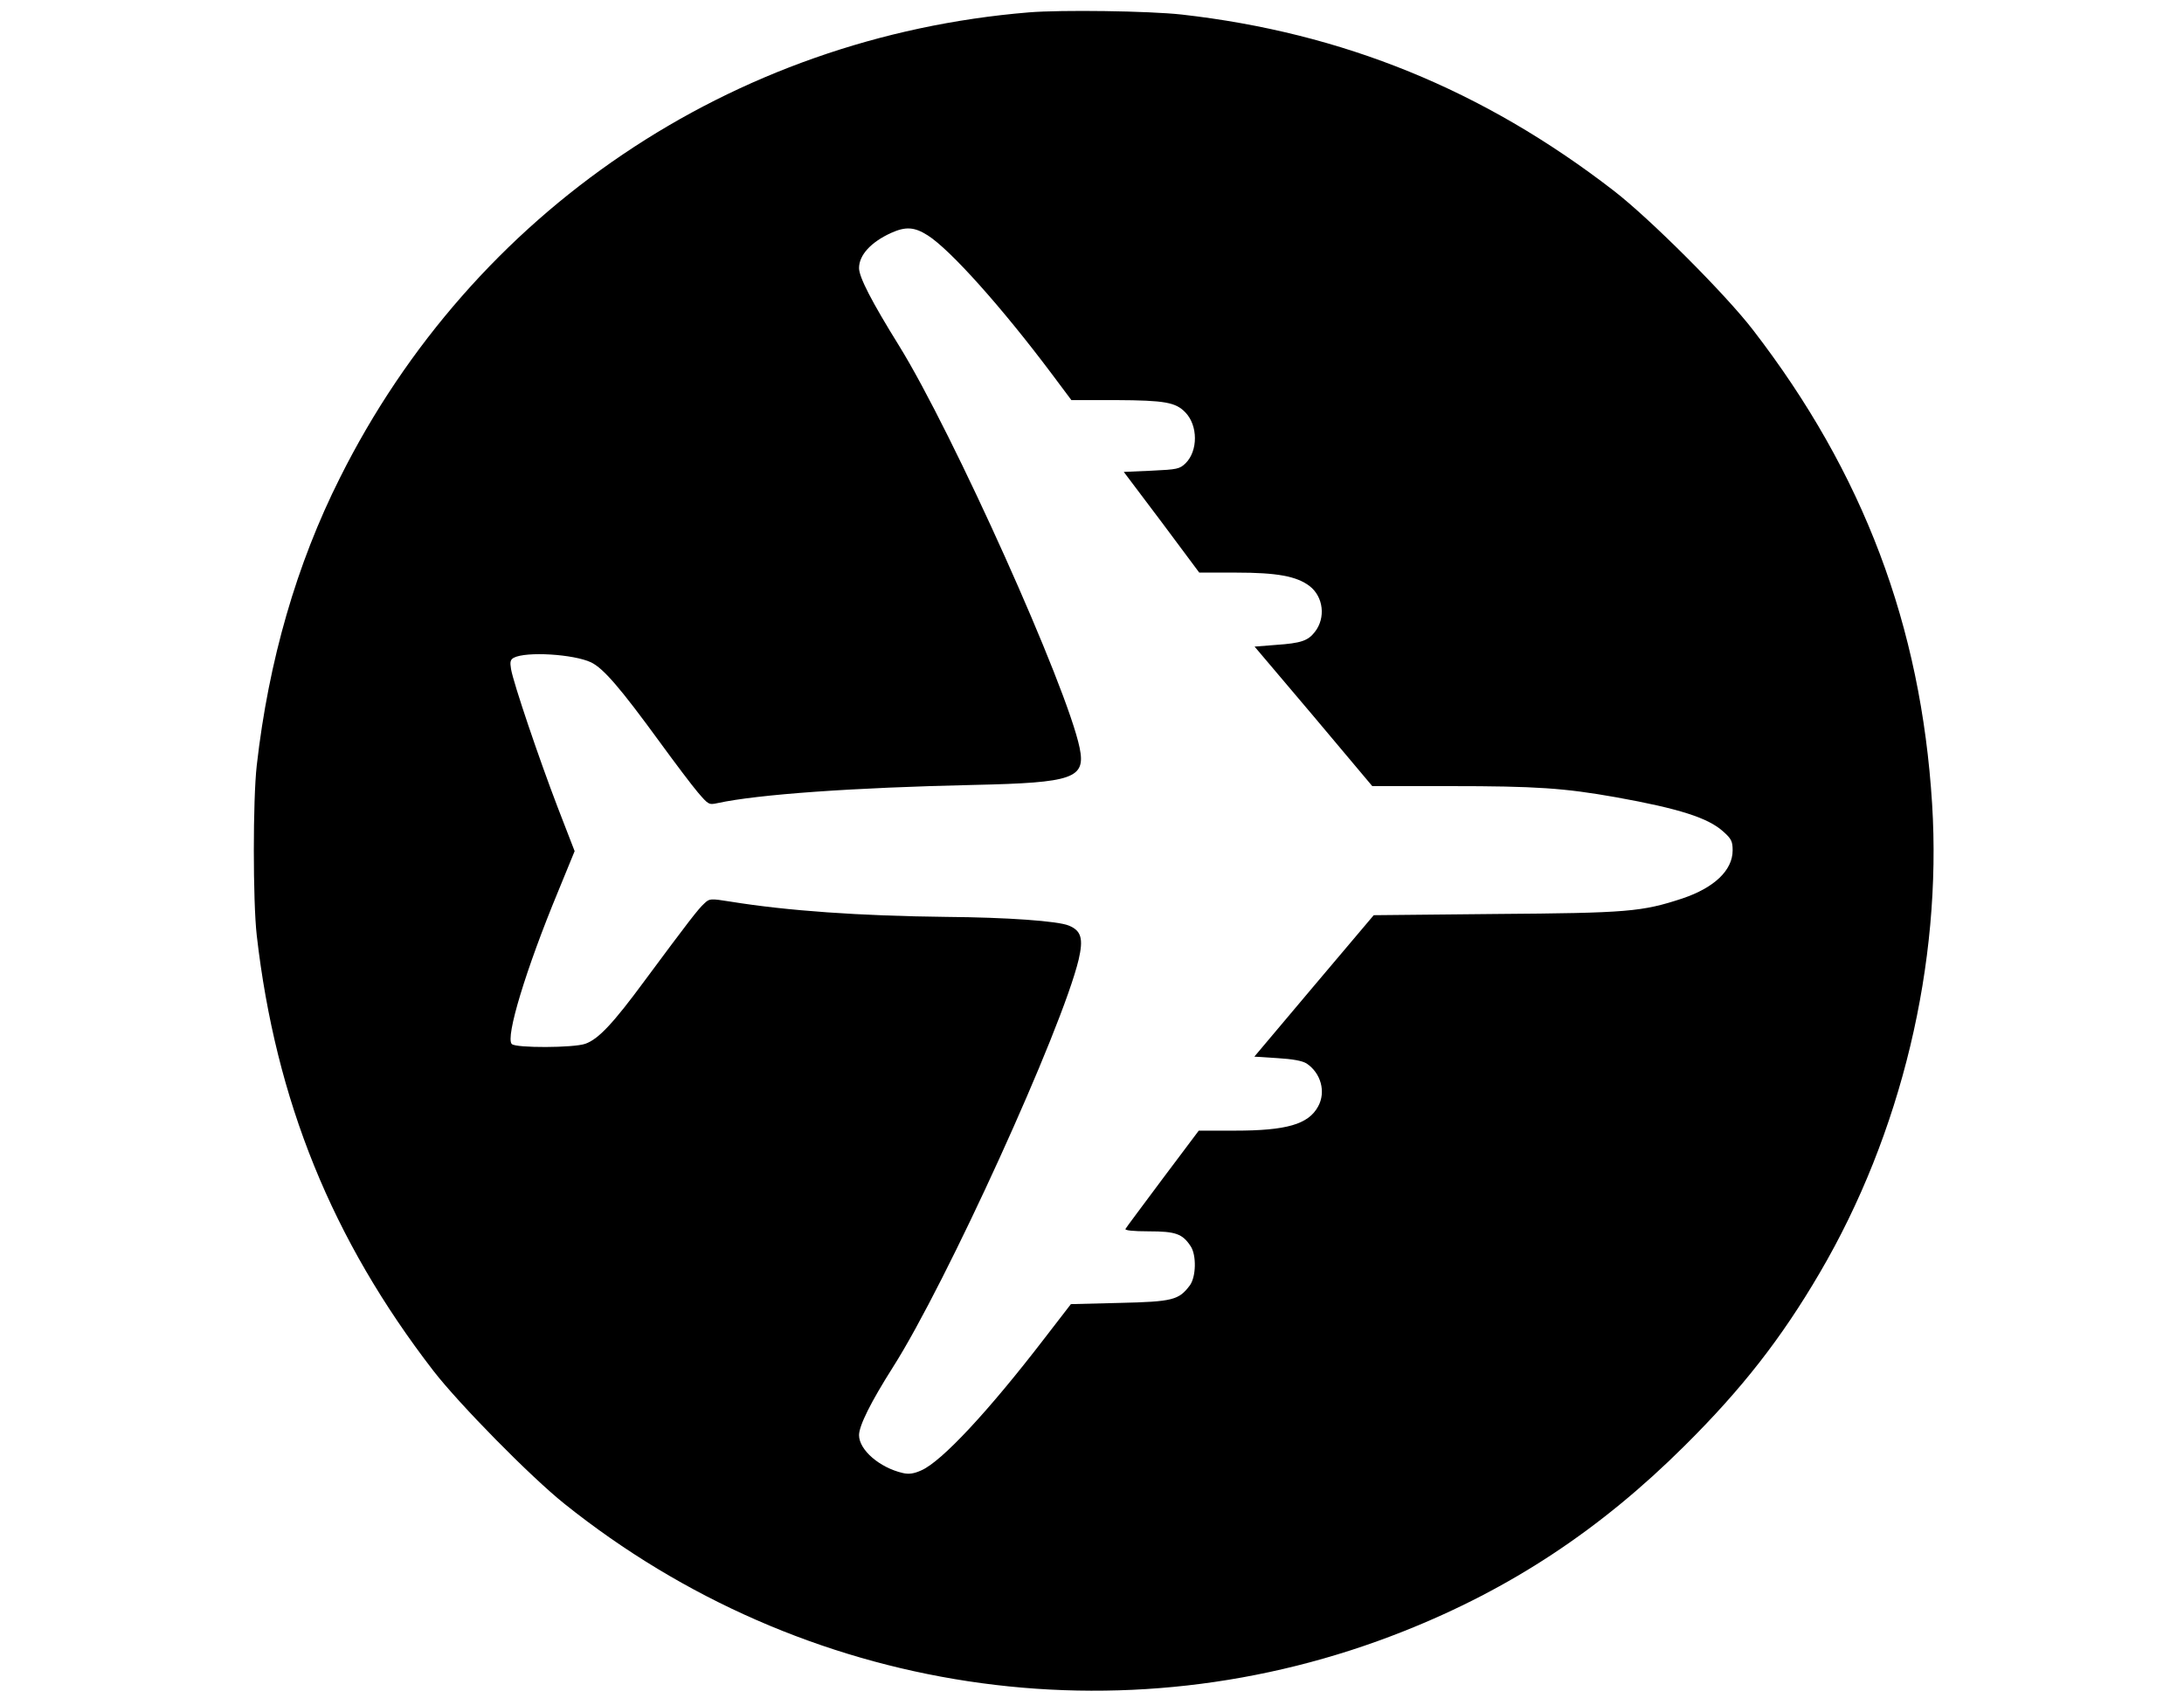 
<svg version="1.0" xmlns="http://www.w3.org/2000/svg"
 width="900pt" height="700pt" viewBox="0 0 900 700"
 preserveAspectRatio="xMidYMid meet">

<g transform="translate(0,700) scale(0.1,-0.1)"
fill="currentColor" stroke="none">
<path d="M4240 6949 c-1225 -101 -2290 -820 -2839 -1918 -179 -356 -294 -754
-343 -1186 -16 -142 -16 -558 0 -700 78 -681 310 -1253 728 -1795 107 -138
400 -436 540 -548 984 -788 2298 -987 3459 -525 441 175 810 419 1156 763 237
235 400 444 558 714 336 573 504 1274 463 1933 -46 734 -283 1363 -738 1953
-113 147 -425 459 -574 574 -538 416 -1117 651 -1780 726 -136 15 -495 20
-630 9z m-417 -919 c93 -59 305 -296 512 -572 l80 -107 184 0 c201 -1 246 -9
286 -51 52 -54 52 -158 1 -209 -25 -24 -34 -26 -141 -31 l-114 -5 156 -207
155 -208 152 0 c169 0 249 -15 302 -55 58 -44 68 -132 22 -190 -28 -36 -57
-46 -160 -53 l-88 -7 243 -287 242 -288 320 0 c355 0 471 -8 685 -46 261 -47
379 -85 441 -141 34 -30 39 -41 39 -78 0 -82 -76 -154 -207 -198 -167 -55
-225 -60 -770 -64 l-502 -5 -246 -291 -246 -292 94 -6 c65 -4 103 -11 121 -22
59 -39 81 -117 48 -177 -40 -74 -130 -100 -344 -100 l-148 0 -148 -197 c-81
-109 -151 -202 -154 -208 -4 -6 31 -10 96 -10 111 0 139 -10 173 -62 24 -37
22 -126 -4 -161 -45 -60 -70 -67 -289 -72 l-201 -5 -108 -140 c-232 -302 -424
-508 -508 -545 -31 -14 -52 -17 -77 -11 -95 22 -180 95 -180 156 0 39 49 137
139 279 220 345 697 1393 766 1681 20 86 11 119 -40 140 -44 19 -255 34 -505
36 -357 4 -655 25 -890 63 -82 13 -86 13 -107 -7 -25 -22 -70 -81 -245 -317
-131 -178 -192 -243 -246 -262 -48 -17 -286 -18 -303 -1 -27 27 58 308 191
629 l68 166 -70 181 c-77 201 -182 511 -192 569 -5 30 -3 39 11 47 51 27 247
15 319 -19 51 -25 120 -105 284 -330 62 -85 132 -178 156 -206 43 -50 45 -52
81 -44 166 36 558 64 1058 75 409 9 460 27 434 153 -52 252 -522 1298 -744
1657 -113 182 -165 283 -165 320 0 54 49 107 132 145 60 27 96 25 151 -10z"/>
</g>
</svg>
